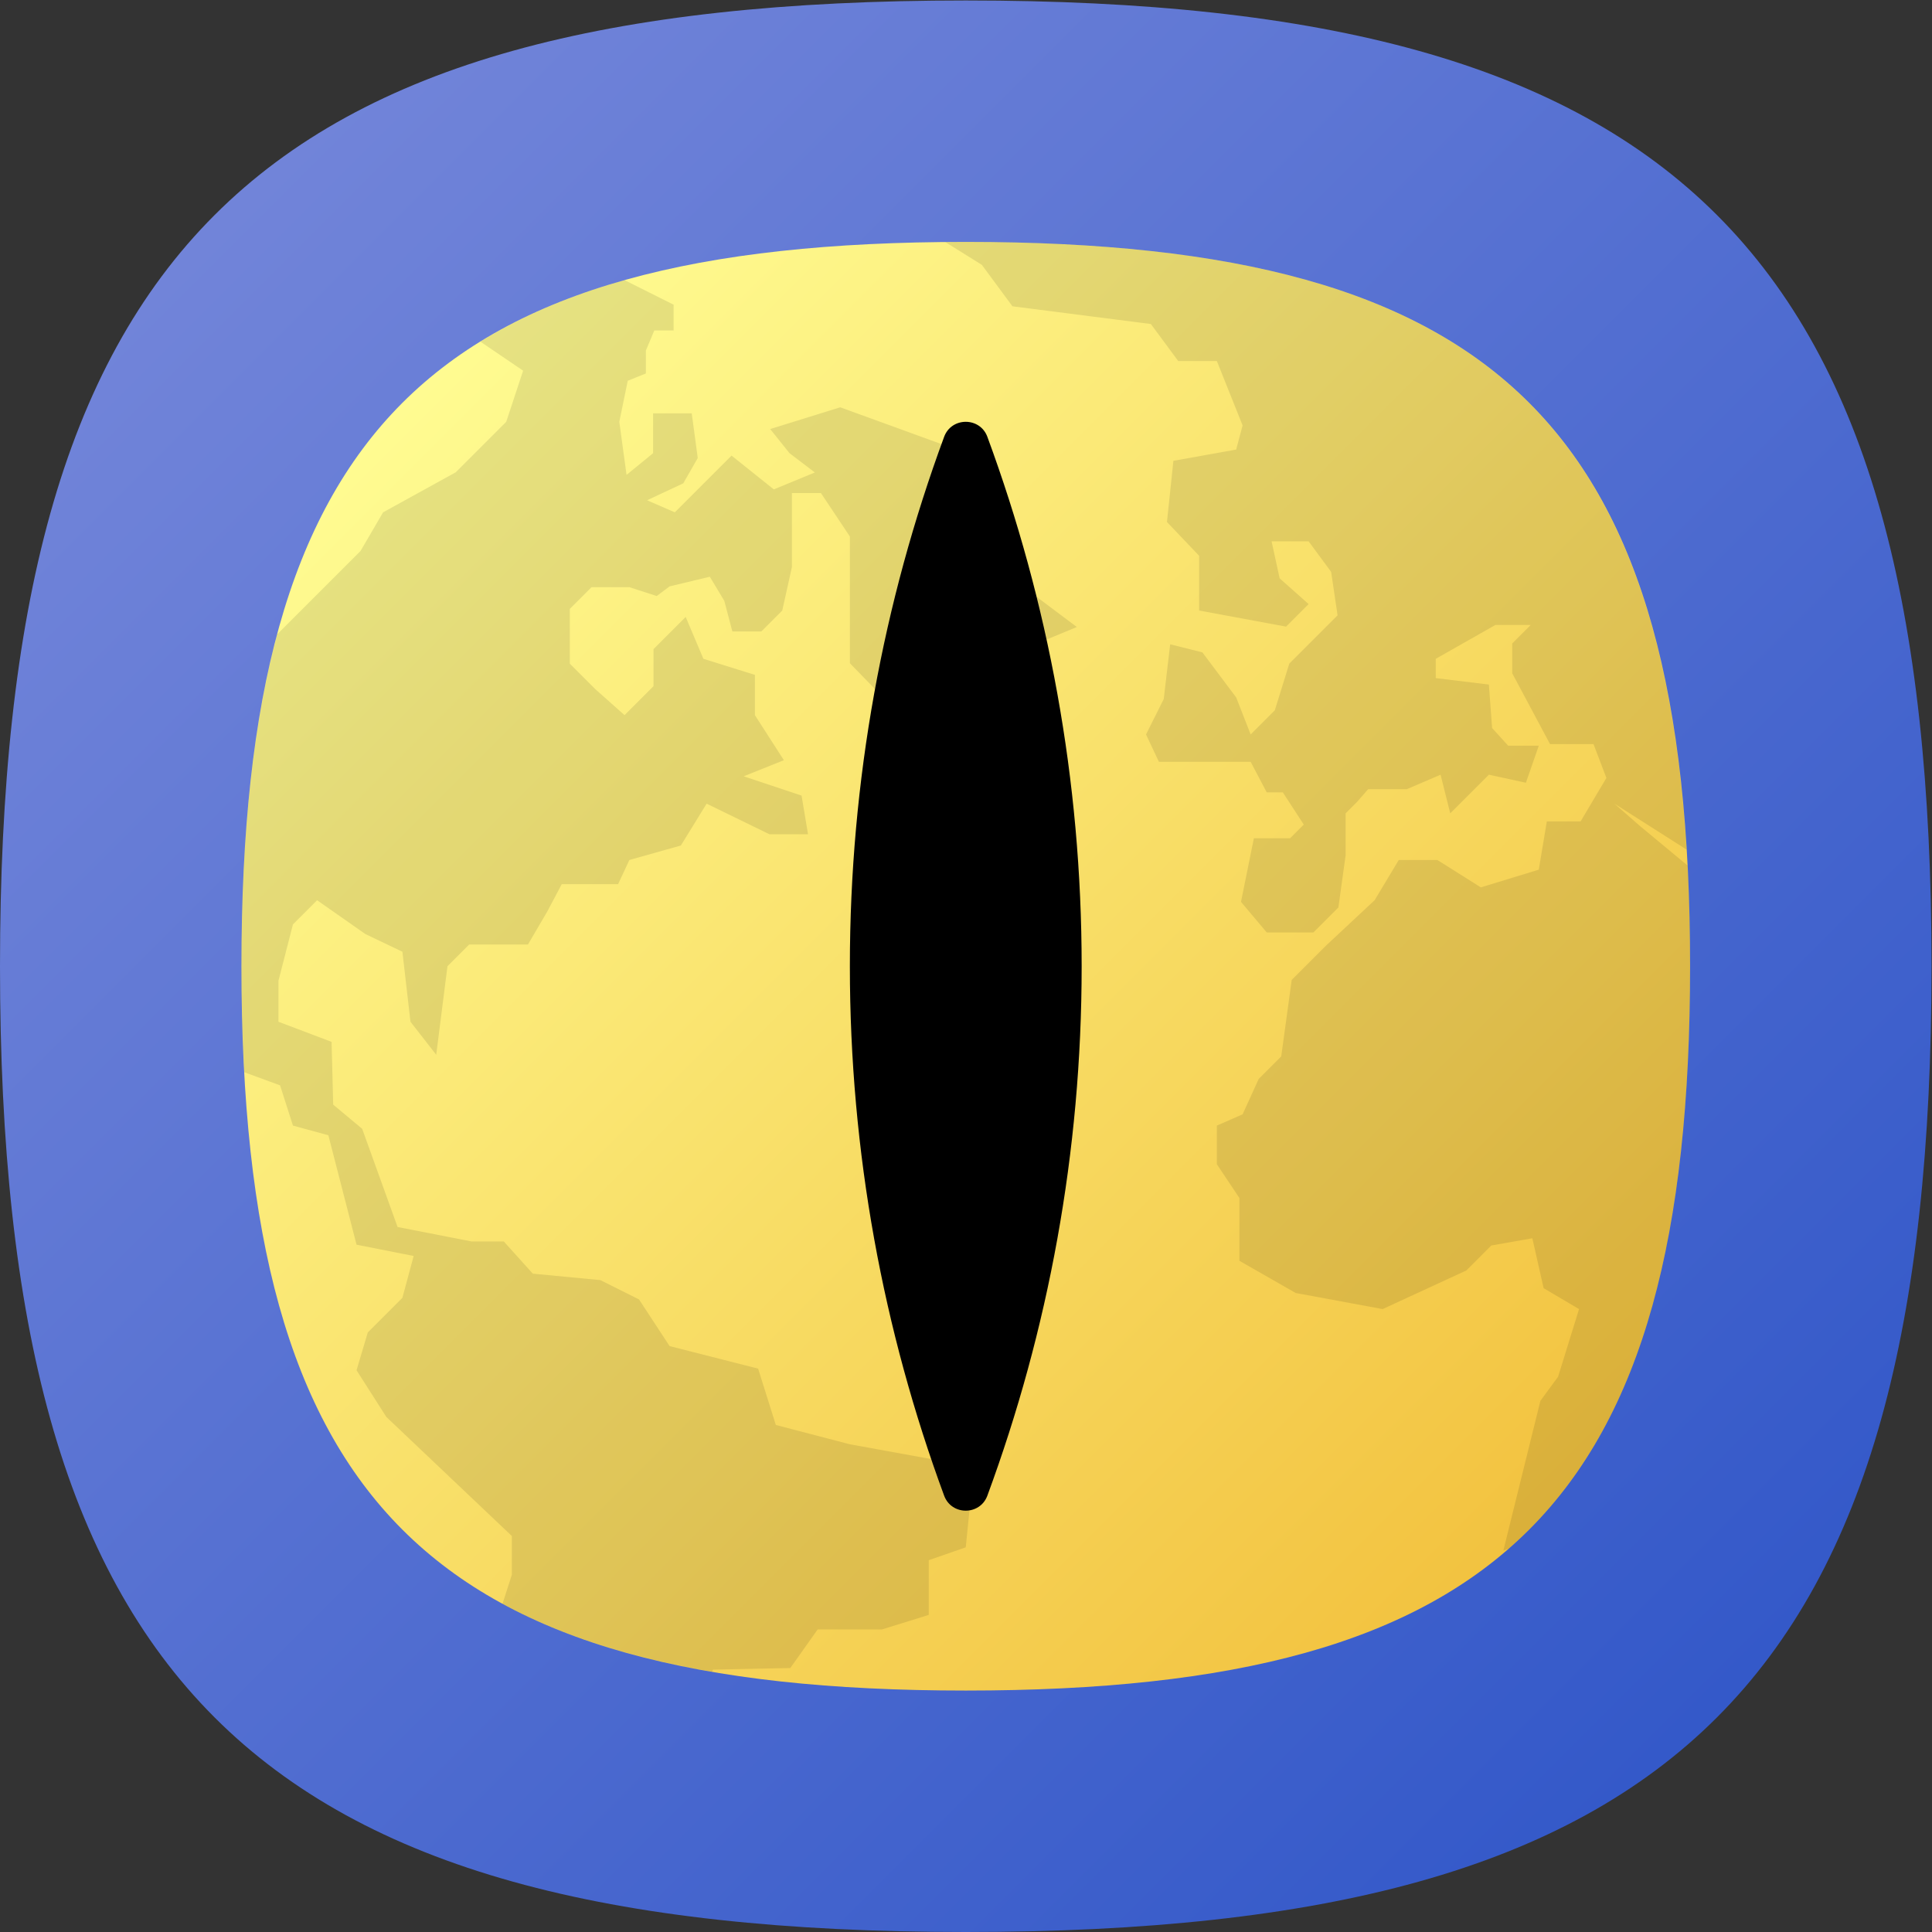 <?xml version="1.0" encoding="UTF-8" standalone="no"?>
<svg
   xmlns:dc="http://purl.org/dc/elements/1.1/"
   xmlns:cc="http://creativecommons.org/ns#"
   xmlns:rdf="http://www.w3.org/1999/02/22-rdf-syntax-ns#"
   xmlns:svg="http://www.w3.org/2000/svg"
   xmlns="http://www.w3.org/2000/svg"
   viewBox="0 0 133.333 133.333"
   height="133.333"
   width="133.333"
   xml:space="preserve"
   id="svg2"
   version="1.1"><rect x="0" y="0" width="133.333" height="133.333" fill="#333333" stroke="none"/><defs
     id="defs6"><clipPath
       id="clipPath18"
       clipPathUnits="userSpaceOnUse"><path
         id="path16"
         d="M 50,100 C 12.956,100 0,87.039 0,50 v 0 C 0,12.961 12.956,0 50,0 v 0 c 37.045,0 50,12.961 50,50 v 0 c 0,37.044 -12.955,50 -50,50 z" /></clipPath><linearGradient
       id="linearGradient30"
       spreadMethod="pad"
       gradientTransform="matrix(77.781,-77.781,-77.781,-77.781,11.11,88.891)"
       gradientUnits="userSpaceOnUse"
       y2="0"
       x2="1"
       y1="0"
       x1="0"><stop
         id="stop24"
         offset="0"
         style="stop-opacity:1;stop-color:#7184d9" /><stop
         id="stop26"
         offset="0"
         style="stop-opacity:1;stop-color:#7184d9" /><stop
         id="stop28"
         offset="1"
         style="stop-opacity:1;stop-color:#3459c9" /></linearGradient><clipPath
       id="clipPath40"
       clipPathUnits="userSpaceOnUse"><path
         id="path38"
         d="M 50,50 20.854,20.854 41.433,0.274 C 44.138,0.095 46.981,0 50,0 v 0 c 37.045,0 50,12.961 50,50 v 0 c 0,3.037 -0.096,5.895 -0.276,8.614 v 0 L 79.169,79.169 Z" /></clipPath><clipPath
       id="clipPath48"
       clipPathUnits="userSpaceOnUse"><path
         id="path46"
         d="M -32768,32767 H 32767 V -32768 H -32768 Z" /></clipPath><linearGradient
       id="linearGradient56"
       spreadMethod="pad"
       gradientTransform="matrix(38.891,-38.891,-38.891,-38.891,50.011,50.011)"
       gradientUnits="userSpaceOnUse"
       y2="0"
       x2="1"
       y1="0"
       x1="0"><stop
         id="stop50"
         offset="0"
         style="stop-opacity:0.12;stop-color:#ffffff" /><stop
         id="stop52"
         offset="0"
         style="stop-opacity:0.12;stop-color:#ffffff" /><stop
         id="stop54"
         offset="1"
         style="stop-opacity:0;stop-color:#ffffff" /></linearGradient><mask
       id="mask58"
       height="1"
       width="1"
       y="0"
       x="0"
       maskUnits="userSpaceOnUse"><g
         id="g68"><g
           id="g66"
           clip-path="url(#clipPath48)"><g
             id="g64"><g
               id="g62"><path
                 id="path60"
                 style="fill:url(#linearGradient56);stroke:none"
                 d="M -32768,32767 H 32767 V -32768 H -32768 Z" /></g></g></g></g></mask><linearGradient
       id="linearGradient80"
       spreadMethod="pad"
       gradientTransform="matrix(38.891,-38.891,-38.891,-38.891,50.011,50.011)"
       gradientUnits="userSpaceOnUse"
       y2="0"
       x2="1"
       y1="0"
       x1="0"><stop
         id="stop74"
         offset="0"
         style="stop-opacity:1;stop-color:#000000" /><stop
         id="stop76"
         offset="0"
         style="stop-opacity:1;stop-color:#000000" /><stop
         id="stop78"
         offset="1"
         style="stop-opacity:1;stop-color:#000000" /></linearGradient><clipPath
       id="clipPath90"
       clipPathUnits="userSpaceOnUse"><path
         id="path88"
         d="M 12.5,50 C 12.5,22.221 22.217,12.5 50,12.5 v 0 c 27.783,0 37.5,9.721 37.5,37.5 v 0 c 0,27.783 -9.717,37.5 -37.5,37.5 v 0 C 22.217,87.5 12.5,77.779 12.5,50" /></clipPath><linearGradient
       id="linearGradient102"
       spreadMethod="pad"
       gradientTransform="matrix(58.336,-58.336,-58.336,-58.336,20.832,79.168)"
       gradientUnits="userSpaceOnUse"
       y2="0"
       x2="1"
       y1="0"
       x1="0"><stop
         id="stop96"
         offset="0"
         style="stop-opacity:1;stop-color:#fffc92" /><stop
         id="stop98"
         offset="0"
         style="stop-opacity:1;stop-color:#fffc92" /><stop
         id="stop100"
         offset="1"
         style="stop-opacity:1;stop-color:#f2c23f" /></linearGradient><clipPath
       id="clipPath112"
       clipPathUnits="userSpaceOnUse"><path
         id="path110"
         d="M 0,100 H 100 V 0 H 0 Z" /></clipPath><clipPath
       id="clipPath124"
       clipPathUnits="userSpaceOnUse"><path
         id="path122"
         d="M 12.5,85.519 H 55.75 V 13.475 H 12.5 Z" /></clipPath><clipPath
       id="clipPath140"
       clipPathUnits="userSpaceOnUse"><path
         id="path138"
         d="M 48.948,87.5 H 87.5 V 19.75 H 48.948 Z" /></clipPath></defs><g
     transform="matrix(1.333,0,0,-1.333,0,133.333)"
     id="g10"><g
       id="g12"><g
         clip-path="url(#clipPath18)"
         id="g14"><g
           id="g20"><g
             id="g22"><path
               id="path32"
               style="fill:url(#linearGradient30);stroke:none"
               d="M 50,100 C 12.956,100 0,87.039 0,50 v 0 C 0,12.961 12.956,0 50,0 v 0 c 37.045,0 50,12.961 50,50 v 0 c 0,37.044 -12.955,50 -50,50 z" /></g></g></g></g><g
       id="g34"><g
         clip-path="url(#clipPath40)"
         id="g36"><g
           id="g42"><g
             id="g44" /><g
             mask="url(#mask58)"
             id="g70"><g
               id="g72"><path
                 id="path82"
                 style="fill:url(#linearGradient80);stroke:none"
                 d="M 50,50 20.854,20.854 41.433,0.274 C 44.138,0.095 46.981,0 50,0 v 0 c 37.045,0 50,12.961 50,50 v 0 c 0,3.037 -0.096,5.895 -0.276,8.614 v 0 L 79.169,79.169 Z" /></g></g></g></g></g><g
       id="g84"><g
         clip-path="url(#clipPath90)"
         id="g86"><g
           id="g92"><g
             id="g94"><path
               id="path104"
               style="fill:url(#linearGradient102);stroke:none"
               d="M 12.5,50 C 12.5,22.221 22.217,12.5 50,12.5 v 0 c 27.783,0 37.5,9.721 37.5,37.5 v 0 c 0,27.783 -9.717,37.5 -37.5,37.5 v 0 C 22.217,87.5 12.5,77.779 12.5,50" /></g></g></g></g><g
       id="g106"><g
         clip-path="url(#clipPath112)"
         id="g108"><g
           transform="translate(48.881,22.59)"
           id="g114"><path
             id="path116"
             style="fill:#000000;fill-opacity:1;fill-rule:nonzero;stroke:none"
             d="m 0,0 c 0.382,-1.035 1.855,-1.035 2.237,0 3.152,8.542 4.882,17.772 4.882,27.41 0,9.637 -1.73,18.868 -4.882,27.411 C 1.855,55.855 0.382,55.855 0,54.821 -3.152,46.278 -4.881,37.047 -4.881,27.41 -4.881,17.772 -3.152,8.542 0,0" /></g><g
           id="g118"><g
             id="g120" /><g
             id="g132"><g
               style="opacity:0.1"
               id="g130"
               clip-path="url(#clipPath124)"><g
                 id="g128"
                 transform="translate(49.688,76.688)"><path
                   id="path126"
                   style="fill:#000000;fill-opacity:1;fill-rule:nonzero;stroke:none"
                   d="m 0,0 -6.187,2.25 -3.626,-1.125 1,-1.25 1.313,-1 -2.125,-0.875 -2.188,1.75 -1.968,-1.969 -0.969,-0.969 -1.437,0.625 1.874,0.876 0.75,1.312 -0.312,2.312 h -2 V -0.125 L -17.25,-1.25 -17.625,1.5 -17.187,3.625 -16.25,4 v 1.187 l 0.437,1.042 h 1 v 1.333 l -2.499,1.251 -0.048,0.018 c -2.823,-0.796 -5.295,-1.852 -7.455,-3.184 l 2.211,-1.501 -0.875,-2.647 -2.614,-2.614 -3.761,-2.073 -1.167,-1.999 -3,-3.001 -1.314,-1.313 c -1.271,-4.742 -1.853,-10.426 -1.853,-17.186 0,-1.917 0.052,-3.74 0.147,-5.488 l 1.853,-0.679 0.667,-2.084 1.833,-0.5 0.751,-2.916 0.708,-2.75 2.958,-0.584 -0.583,-2.166 -1.792,-1.792 -0.583,-1.958 1.542,-2.417 3.25,-3.083 3.25,-3.084 v -2 l -0.484,-1.505 c 3.021,-1.644 6.62,-2.792 10.844,-3.519 l 0.056,0.108 4,0.083 1.417,2 h 3.333 l 2.417,0.75 v 2.833 l 1.916,0.667 0.417,4.167 -6.416,1.166 -3.834,1 -0.917,2.917 -4.583,1.167 -1.583,2.416 -2,1 -3.5,0.334 -1.5,1.666 h -1.667 l -3.833,0.75 -1.833,5.084 -1.501,1.25 -0.083,3.25 -2.75,1.042 v 2.125 l 0.75,2.916 1.25,1.25 2.5,-1.75 1.917,-0.916 0.417,-3.625 1.333,-1.709 0.583,4.584 1.125,1.125 h 3.042 l 1,1.708 0.75,1.417 h 2.917 l 0.583,1.25 2.666,0.75 1.334,2.166 3.25,-1.583 h 2 l -0.334,2 -3,1 2.084,0.833 -1.5,2.333 v 2.084 l -2.667,0.833 -0.917,2.167 -1.666,-1.667 v -1.917 l -1.5,-1.5 -1.5,1.334 -1.333,1.333 v 2.833 l 1.125,1.126 h 1.958 l 1.416,-0.459 0.667,0.5 2.083,0.5 0.75,-1.25 0.417,-1.583 h 1.5 l 1.083,1.083 0.5,2.25 v 3.833 h 1.501 l 1.5,-2.249 V -8.104 -11 l 2.249,-2.313 2.376,-1.5 5.312,4.938 1.812,0.75 -3.249,2.438 z" /></g></g></g></g><g
           id="g134"><g
             id="g136" /><g
             id="g148"><g
               style="opacity:0.1"
               id="g146"
               clip-path="url(#clipPath140)"><g
                 id="g144"
                 transform="translate(87.5,50)"><path
                   id="path142"
                   style="fill:#000000;fill-opacity:1;fill-rule:nonzero;stroke:none"
                   d="M 0,0 C 0,1.815 -0.044,3.55 -0.129,5.214 L -2.583,7.25 -3.917,8.417 -0.182,6.04 C -1.597,29.198 -11.838,37.5 -37.5,37.5 c -0.358,0 -0.7,-0.009 -1.052,-0.012 l 1.885,-1.175 1.584,-2.146 7.166,-0.917 1.417,-1.917 h 2 L -23.167,28 -23.5,26.75 -26.75,26.167 -27.083,23 l 1.666,-1.75 v -2.833 l 4.5,-0.834 1.167,1.167 -1.5,1.333 -0.417,1.917 h 1.917 l 1.167,-1.583 0.333,-2.25 -2.5,-2.5 -0.75,-2.417 -1.25,-1.25 -0.75,1.917 -1.75,2.333 -1.667,0.417 L -27.25,13.833 -28.167,12 -27.5,10.583 h 1.917 2.833 L -21.917,9 h 0.834 L -20,7.333 -20.708,6.625 h -1.875 L -23.25,3.333 -21.917,1.75 h 2.417 l 1.292,1.292 0.375,2.708 v 2.167 l 0.583,0.583 0.583,0.667 h 2 l 1.75,0.75 0.5,-2 1.084,1.083 0.916,0.917 1.917,-0.417 0.667,1.917 h -1.584 l -0.833,0.916 -0.167,2.25 -2.75,0.334 v 1 l 3.084,1.75 H -8.25 L -9.208,16.708 V 15.167 L -7.25,11.5 H -5 L -4.333,9.75 -5.667,7.5 h -1.75 L -7.833,5 l -3,-0.917 -2.25,1.417 h -2 l -1.25,-2.083 -2.5,-2.334 -1.792,-1.791 -0.542,-3.959 -1.166,-1.166 -0.834,-1.834 -1.333,-0.583 v -2 l 1.167,-1.75 v -3.25 l 2.916,-1.667 4.5,-0.833 4.334,2 1.291,1.292 2.125,0.375 0.584,-2.584 1.833,-1.083 -1.083,-3.5 -0.917,-1.25 -1.917,-7.75 0.274,0.097 C -2.721,-24.33 0,-14.692 0,0" /></g></g></g></g></g></g></g></svg>